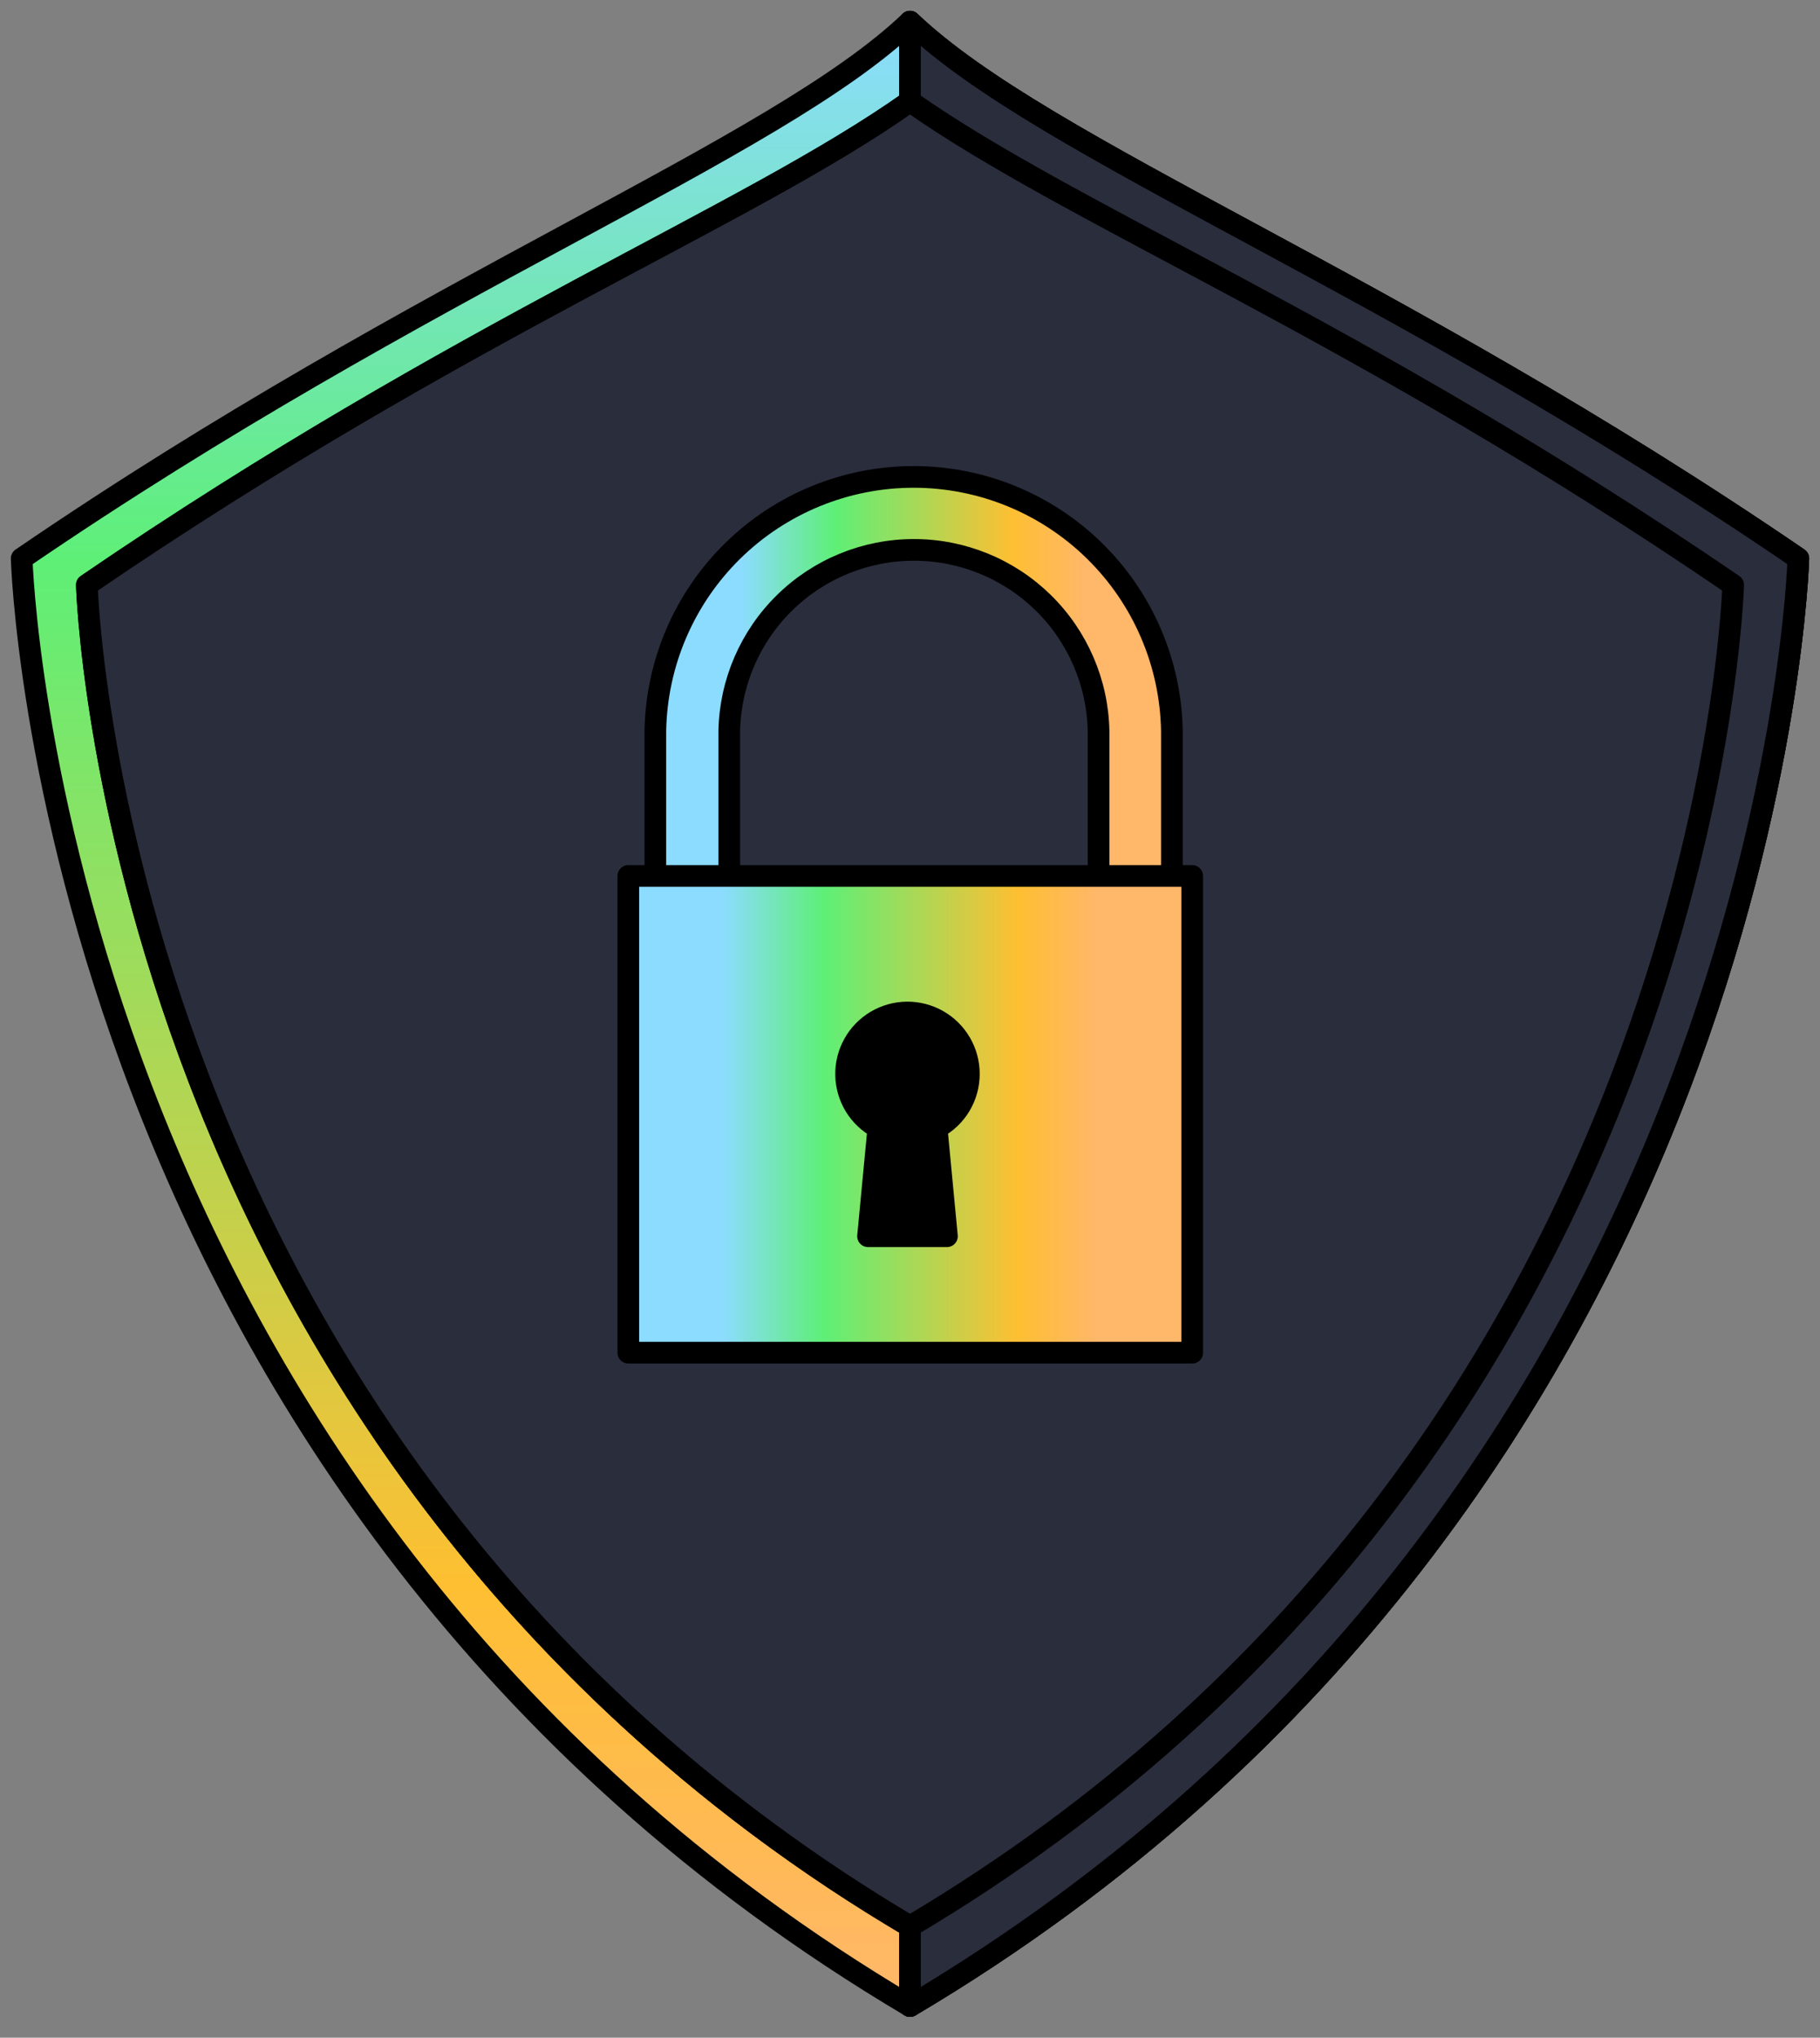 <svg width="84" height="94" viewBox="0 0 84 94" fill="none" xmlns="http://www.w3.org/2000/svg">
<rect x="0" y="0" width="84" height="94" fill="#808080" stroke="none"/>
<path d="M42 1C48.264 6.963 64.302 12.987 83 25.764C83 25.764 81.833 68.938 42 92.539V1Z" fill="black" stroke="black" stroke-linecap="round" stroke-linejoin="round"/>
<path d="M42.001 4.675C34.438 10.036 21.331 15.146 4.008 26.983C4.008 26.983 5.09 66.985 42.001 88.864C78.911 66.994 79.993 26.983 79.993 26.983C62.665 15.151 49.62 10.036 42.001 4.675Z" fill="black" stroke="black" stroke-linecap="round" stroke-linejoin="round"/>
<path d="M73.517 22.733C47.087 30.733 26.926 53.958 17.759 66.208C24.065 75.46 32.344 83.197 42 88.864C78.91 66.994 79.993 26.983 79.993 26.983C77.762 25.464 75.604 24.047 73.517 22.733Z" fill="#5546FF" stroke="black" stroke-linecap="round" stroke-linejoin="round"/>
<path d="M56.392 45.012H28.056C27.432 45.012 26.834 44.764 26.392 44.323C25.951 43.881 25.703 43.283 25.703 42.659V29.322C25.776 24.991 27.548 20.862 30.637 17.825C33.725 14.788 37.883 13.086 42.215 13.086C46.546 13.086 50.704 14.788 53.793 17.825C56.881 20.862 58.653 24.991 58.726 29.322V42.659C58.726 43.28 58.481 43.875 58.044 44.316C57.606 44.757 57.013 45.007 56.392 45.012ZM30.428 40.306H54.039V29.322C53.977 26.231 52.706 23.289 50.499 21.125C48.292 18.961 45.324 17.75 42.233 17.75C39.143 17.75 36.175 18.961 33.968 21.125C31.761 23.289 30.49 26.231 30.428 29.322V40.306Z" fill="white" stroke="black" stroke-linecap="round" stroke-linejoin="round"/>
<path d="M60.025 38.584H23.976V69.046H60.025V38.584Z" fill="white" stroke="black" stroke-linecap="round" stroke-linejoin="round"/>
<path d="M45.746 51.233C45.746 50.54 45.562 49.858 45.213 49.259C44.864 48.659 44.363 48.163 43.759 47.82C43.156 47.478 42.473 47.301 41.779 47.309C41.085 47.316 40.406 47.508 39.81 47.863C39.214 48.219 38.724 48.726 38.388 49.333C38.051 49.94 37.882 50.625 37.897 51.318C37.912 52.012 38.111 52.689 38.473 53.281C38.835 53.873 39.347 54.358 39.958 54.688L39.299 61.606H44.344L43.685 54.688C44.309 54.352 44.83 53.854 45.193 53.246C45.556 52.637 45.747 51.942 45.746 51.233Z" fill="black" stroke="black" stroke-linecap="round" stroke-linejoin="round"/>
<path d="M42 1C35.731 6.963 19.698 12.987 1 25.764C1 25.764 2.167 68.938 42 92.539V1Z" fill="url(#paint0_linear_20_5199)" stroke="black" stroke-linecap="round" stroke-linejoin="round"/>
<path d="M42 1C48.264 6.963 64.302 12.987 83 25.764C83 25.764 81.833 68.938 42 92.539V1Z" fill="black" stroke="black" stroke-linecap="round" stroke-linejoin="round"/>
<path d="M42.001 4.675C34.438 10.036 21.331 15.146 4.008 26.983C4.008 26.983 5.09 66.985 42.001 88.864C78.911 66.994 79.993 26.983 79.993 26.983C62.665 15.151 49.62 10.036 42.001 4.675Z" fill="black" stroke="black" stroke-linecap="round" stroke-linejoin="round"/>
<path d="M73.517 22.733C47.087 30.733 26.926 53.958 17.759 66.208C24.065 75.46 32.344 83.197 42 88.864C78.91 66.994 79.993 26.983 79.993 26.983C77.762 25.464 75.604 24.047 73.517 22.733Z" fill="url(#paint1_linear_20_5199)" stroke="black" stroke-linecap="round" stroke-linejoin="round"/>
<path d="M56.392 45.012H28.056C27.432 45.012 26.834 44.764 26.392 44.323C25.951 43.881 25.703 43.283 25.703 42.659V29.322C25.776 24.991 27.548 20.862 30.637 17.825C33.725 14.788 37.883 13.086 42.215 13.086C46.546 13.086 50.704 14.788 53.793 17.825C56.881 20.862 58.653 24.991 58.726 29.322V42.659C58.726 43.28 58.481 43.875 58.044 44.316C57.606 44.757 57.013 45.007 56.392 45.012ZM30.428 40.306H54.039V29.322C53.977 26.231 52.706 23.289 50.499 21.125C48.292 18.961 45.324 17.75 42.233 17.75C39.143 17.75 36.175 18.961 33.968 21.125C31.761 23.289 30.49 26.231 30.428 29.322V40.306Z" fill="white" stroke="black" stroke-linecap="round" stroke-linejoin="round"/>
<path d="M60.025 38.584H23.976V69.046H60.025V38.584Z" fill="white" stroke="black" stroke-linecap="round" stroke-linejoin="round"/>
<path d="M45.746 51.233C45.746 50.54 45.562 49.858 45.213 49.259C44.864 48.659 44.363 48.163 43.759 47.82C43.156 47.478 42.473 47.301 41.779 47.309C41.085 47.316 40.406 47.508 39.81 47.863C39.214 48.219 38.724 48.726 38.388 49.333C38.051 49.94 37.882 50.625 37.897 51.318C37.912 52.012 38.111 52.689 38.473 53.281C38.835 53.873 39.347 54.358 39.958 54.688L39.299 61.606H44.344L43.685 54.688C44.309 54.352 44.83 53.854 45.193 53.246C45.556 52.637 45.747 51.942 45.746 51.233Z" fill="black" stroke="black" stroke-linecap="round" stroke-linejoin="round"/>
<path d="M42 1C48.264 6.963 64.302 12.987 83 25.764C83 25.764 81.833 68.938 42 92.539V1Z" fill="#2A2D3C" stroke="black" stroke-linecap="round" stroke-linejoin="round"/>
<path d="M42.001 4.675C34.438 10.036 21.331 15.146 4.008 26.983C4.008 26.983 5.09 66.985 42.001 88.864C78.911 66.994 79.993 26.983 79.993 26.983C62.665 15.151 49.62 10.036 42.001 4.675Z" fill="#2A2D3C" stroke="black" stroke-linecap="round" stroke-linejoin="round"/>
<path d="M52.402 45.048H31.946C31.495 45.048 31.063 44.869 30.745 44.55C30.426 44.232 30.247 43.8 30.247 43.349V33.721C30.3 30.594 31.579 27.613 33.809 25.421C36.038 23.229 39.04 22 42.167 22C45.294 22 48.296 23.229 50.526 25.421C52.755 27.613 54.035 30.594 54.087 33.721V43.349C54.087 43.797 53.91 44.227 53.595 44.546C53.279 44.864 52.85 45.044 52.402 45.048ZM33.658 41.65H50.703V33.721C50.659 31.49 49.741 29.365 48.148 27.803C46.554 26.241 44.412 25.366 42.181 25.366C39.95 25.366 37.807 26.241 36.214 27.803C34.62 29.365 33.703 31.49 33.658 33.721V41.65Z" fill="url(#paint2_linear_20_5199)" stroke="black" stroke-linecap="round" stroke-linejoin="round"/>
<path d="M55.025 40.407H29V62.399H55.025V40.407Z" fill="url(#paint3_linear_20_5199)" stroke="black" stroke-linecap="round" stroke-linejoin="round"/>
<path d="M44.717 49.539C44.717 49.039 44.585 48.547 44.333 48.114C44.081 47.681 43.718 47.323 43.283 47.075C42.847 46.828 42.354 46.701 41.853 46.706C41.352 46.712 40.862 46.85 40.432 47.106C40.002 47.363 39.647 47.729 39.405 48.167C39.162 48.605 39.04 49.1 39.051 49.601C39.062 50.102 39.205 50.59 39.466 51.018C39.728 51.445 40.098 51.795 40.538 52.033L40.063 57.028H43.705L43.229 52.033C43.68 51.791 44.056 51.431 44.318 50.992C44.58 50.553 44.718 50.051 44.717 49.539Z" fill="black" stroke="black" stroke-linecap="round" stroke-linejoin="round"/>
<defs>
<linearGradient id="paint0_linear_20_5199" x1="21.5" y1="1" x2="21.5" y2="92.539" gradientUnits="userSpaceOnUse">
<stop stop-color="#8CDCFF"/>
<stop offset="0.271" stop-color="#5EEF77"/>
<stop offset="0.786" stop-color="#FEBF32"/>
<stop offset="1" stop-color="#FFB76A"/>
</linearGradient>
<linearGradient id="paint1_linear_20_5199" x1="48.876" y1="22.733" x2="48.876" y2="88.864" gradientUnits="userSpaceOnUse">
<stop stop-color="#8CDCFF"/>
<stop offset="0.271" stop-color="#5EEF77"/>
<stop offset="0.786" stop-color="#FEBF32"/>
<stop offset="1" stop-color="#FFB76A"/>
</linearGradient>
<linearGradient id="paint2_linear_20_5199" x1="34.209" y1="35.197" x2="50.125" y2="35.197" gradientUnits="userSpaceOnUse">
<stop stop-color="#8CDCFF"/>
<stop offset="0.271" stop-color="#5EEF77"/>
<stop offset="0.786" stop-color="#FEBF32"/>
<stop offset="1" stop-color="#FFB76A"/>
</linearGradient>
<linearGradient id="paint3_linear_20_5199" x1="33.325" y1="53" x2="50.699" y2="53" gradientUnits="userSpaceOnUse">
<stop stop-color="#8CDCFF"/>
<stop offset="0.271" stop-color="#5EEF77"/>
<stop offset="0.786" stop-color="#FEBF32"/>
<stop offset="1" stop-color="#FFB76A"/>
</linearGradient>
</defs>
</svg>
